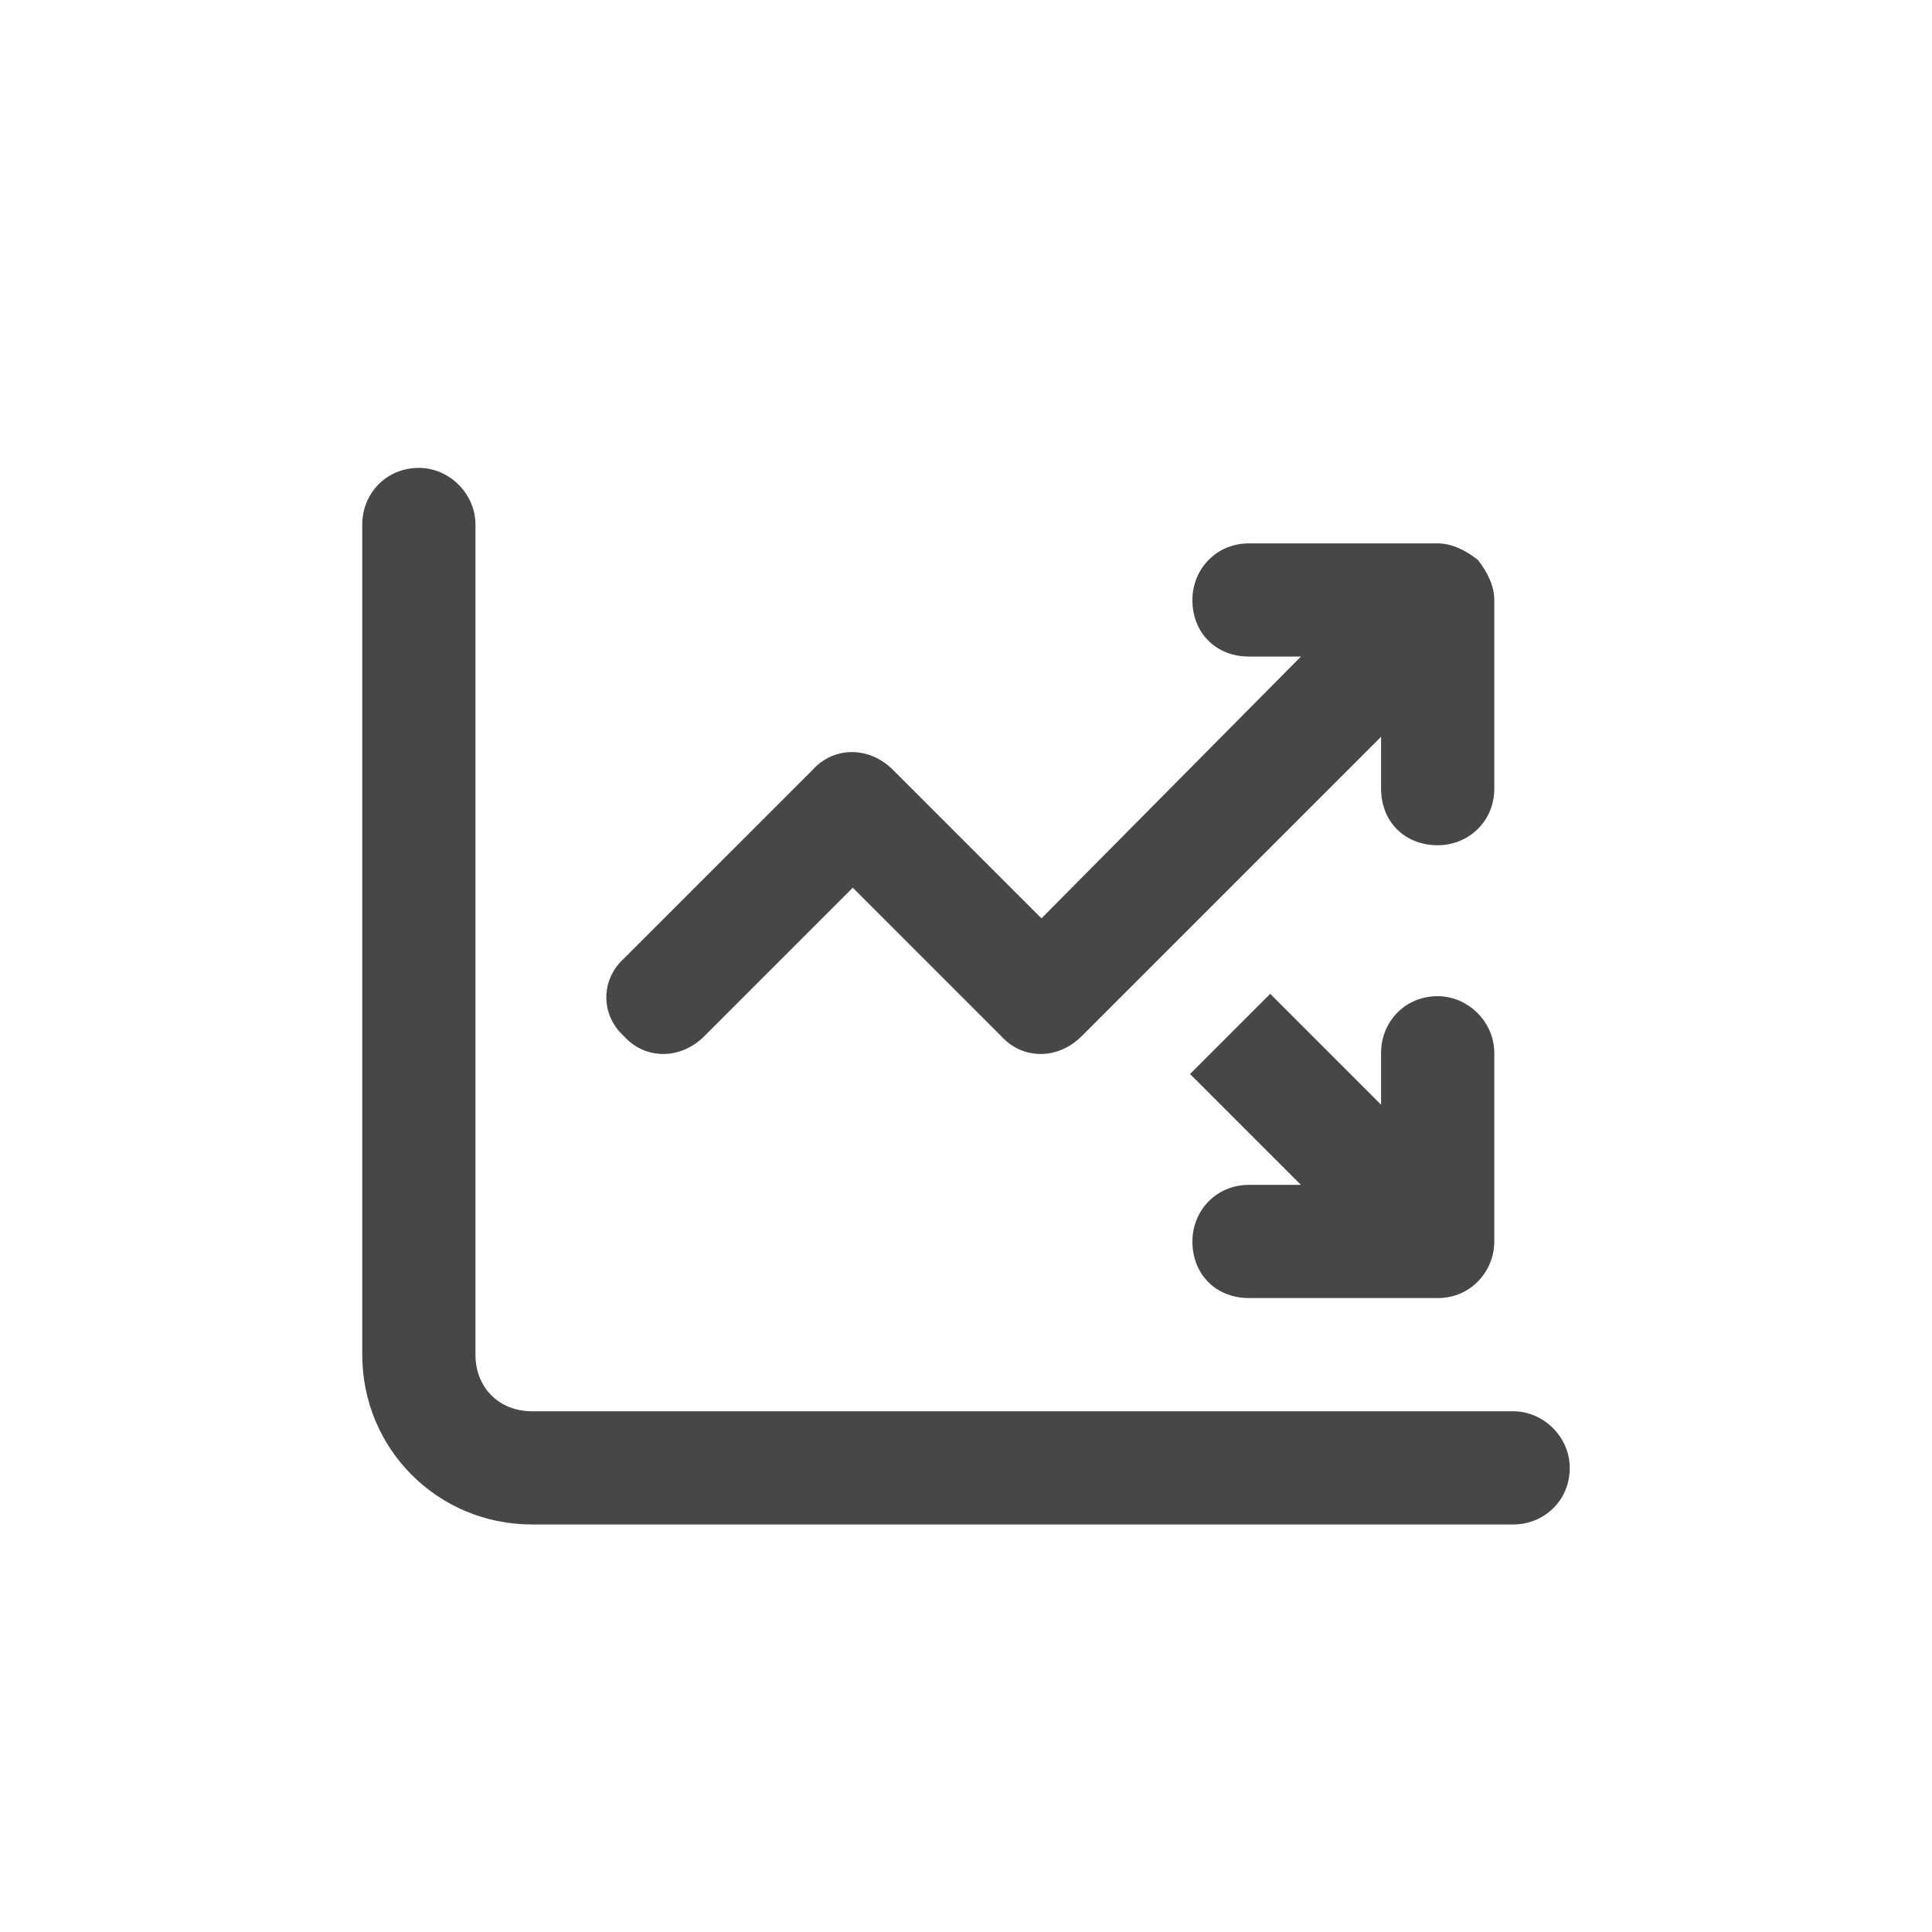 <svg width="32" height="32" viewBox="0 0 32 32" fill="none" xmlns="http://www.w3.org/2000/svg">
<g id="standalone / md / chart-line-up-down-md / bold">
<path id="icon" d="M6.938 7.75C7.445 7.75 7.875 8.18 7.875 8.688V22.438C7.875 22.984 8.266 23.375 8.812 23.375H25.062C25.57 23.375 26 23.805 26 24.312C26 24.859 25.57 25.25 25.062 25.25H8.812C7.25 25.25 6 24 6 22.438V8.688C6 8.18 6.391 7.75 6.938 7.75ZM20.688 10.875C20.141 10.875 19.75 10.484 19.75 9.938C19.75 9.43 20.141 9 20.688 9H23.812C24.047 9 24.281 9.117 24.477 9.273C24.633 9.469 24.75 9.703 24.75 9.938V13.062C24.75 13.609 24.32 14 23.812 14C23.266 14 22.875 13.609 22.875 13.062V12.203L17.914 17.164C17.523 17.555 16.938 17.555 16.586 17.164L14.125 14.703L11.664 17.164C11.273 17.555 10.688 17.555 10.336 17.164C9.945 16.812 9.945 16.227 10.336 15.875L13.461 12.75C13.812 12.359 14.398 12.359 14.789 12.75L17.25 15.211L21.547 10.875H20.688ZM20.688 21.5C20.141 21.5 19.75 21.109 19.75 20.562C19.75 20.055 20.141 19.625 20.688 19.625H21.547L19.711 17.789L21.039 16.461L22.875 18.297V17.438C22.875 16.93 23.266 16.5 23.812 16.5C24.32 16.5 24.75 16.93 24.75 17.438V20.562C24.75 20.836 24.633 21.07 24.477 21.227C24.281 21.422 24.047 21.5 23.812 21.5H20.688Z" fill="black" fill-opacity="0.72"/>
</g>
</svg>

